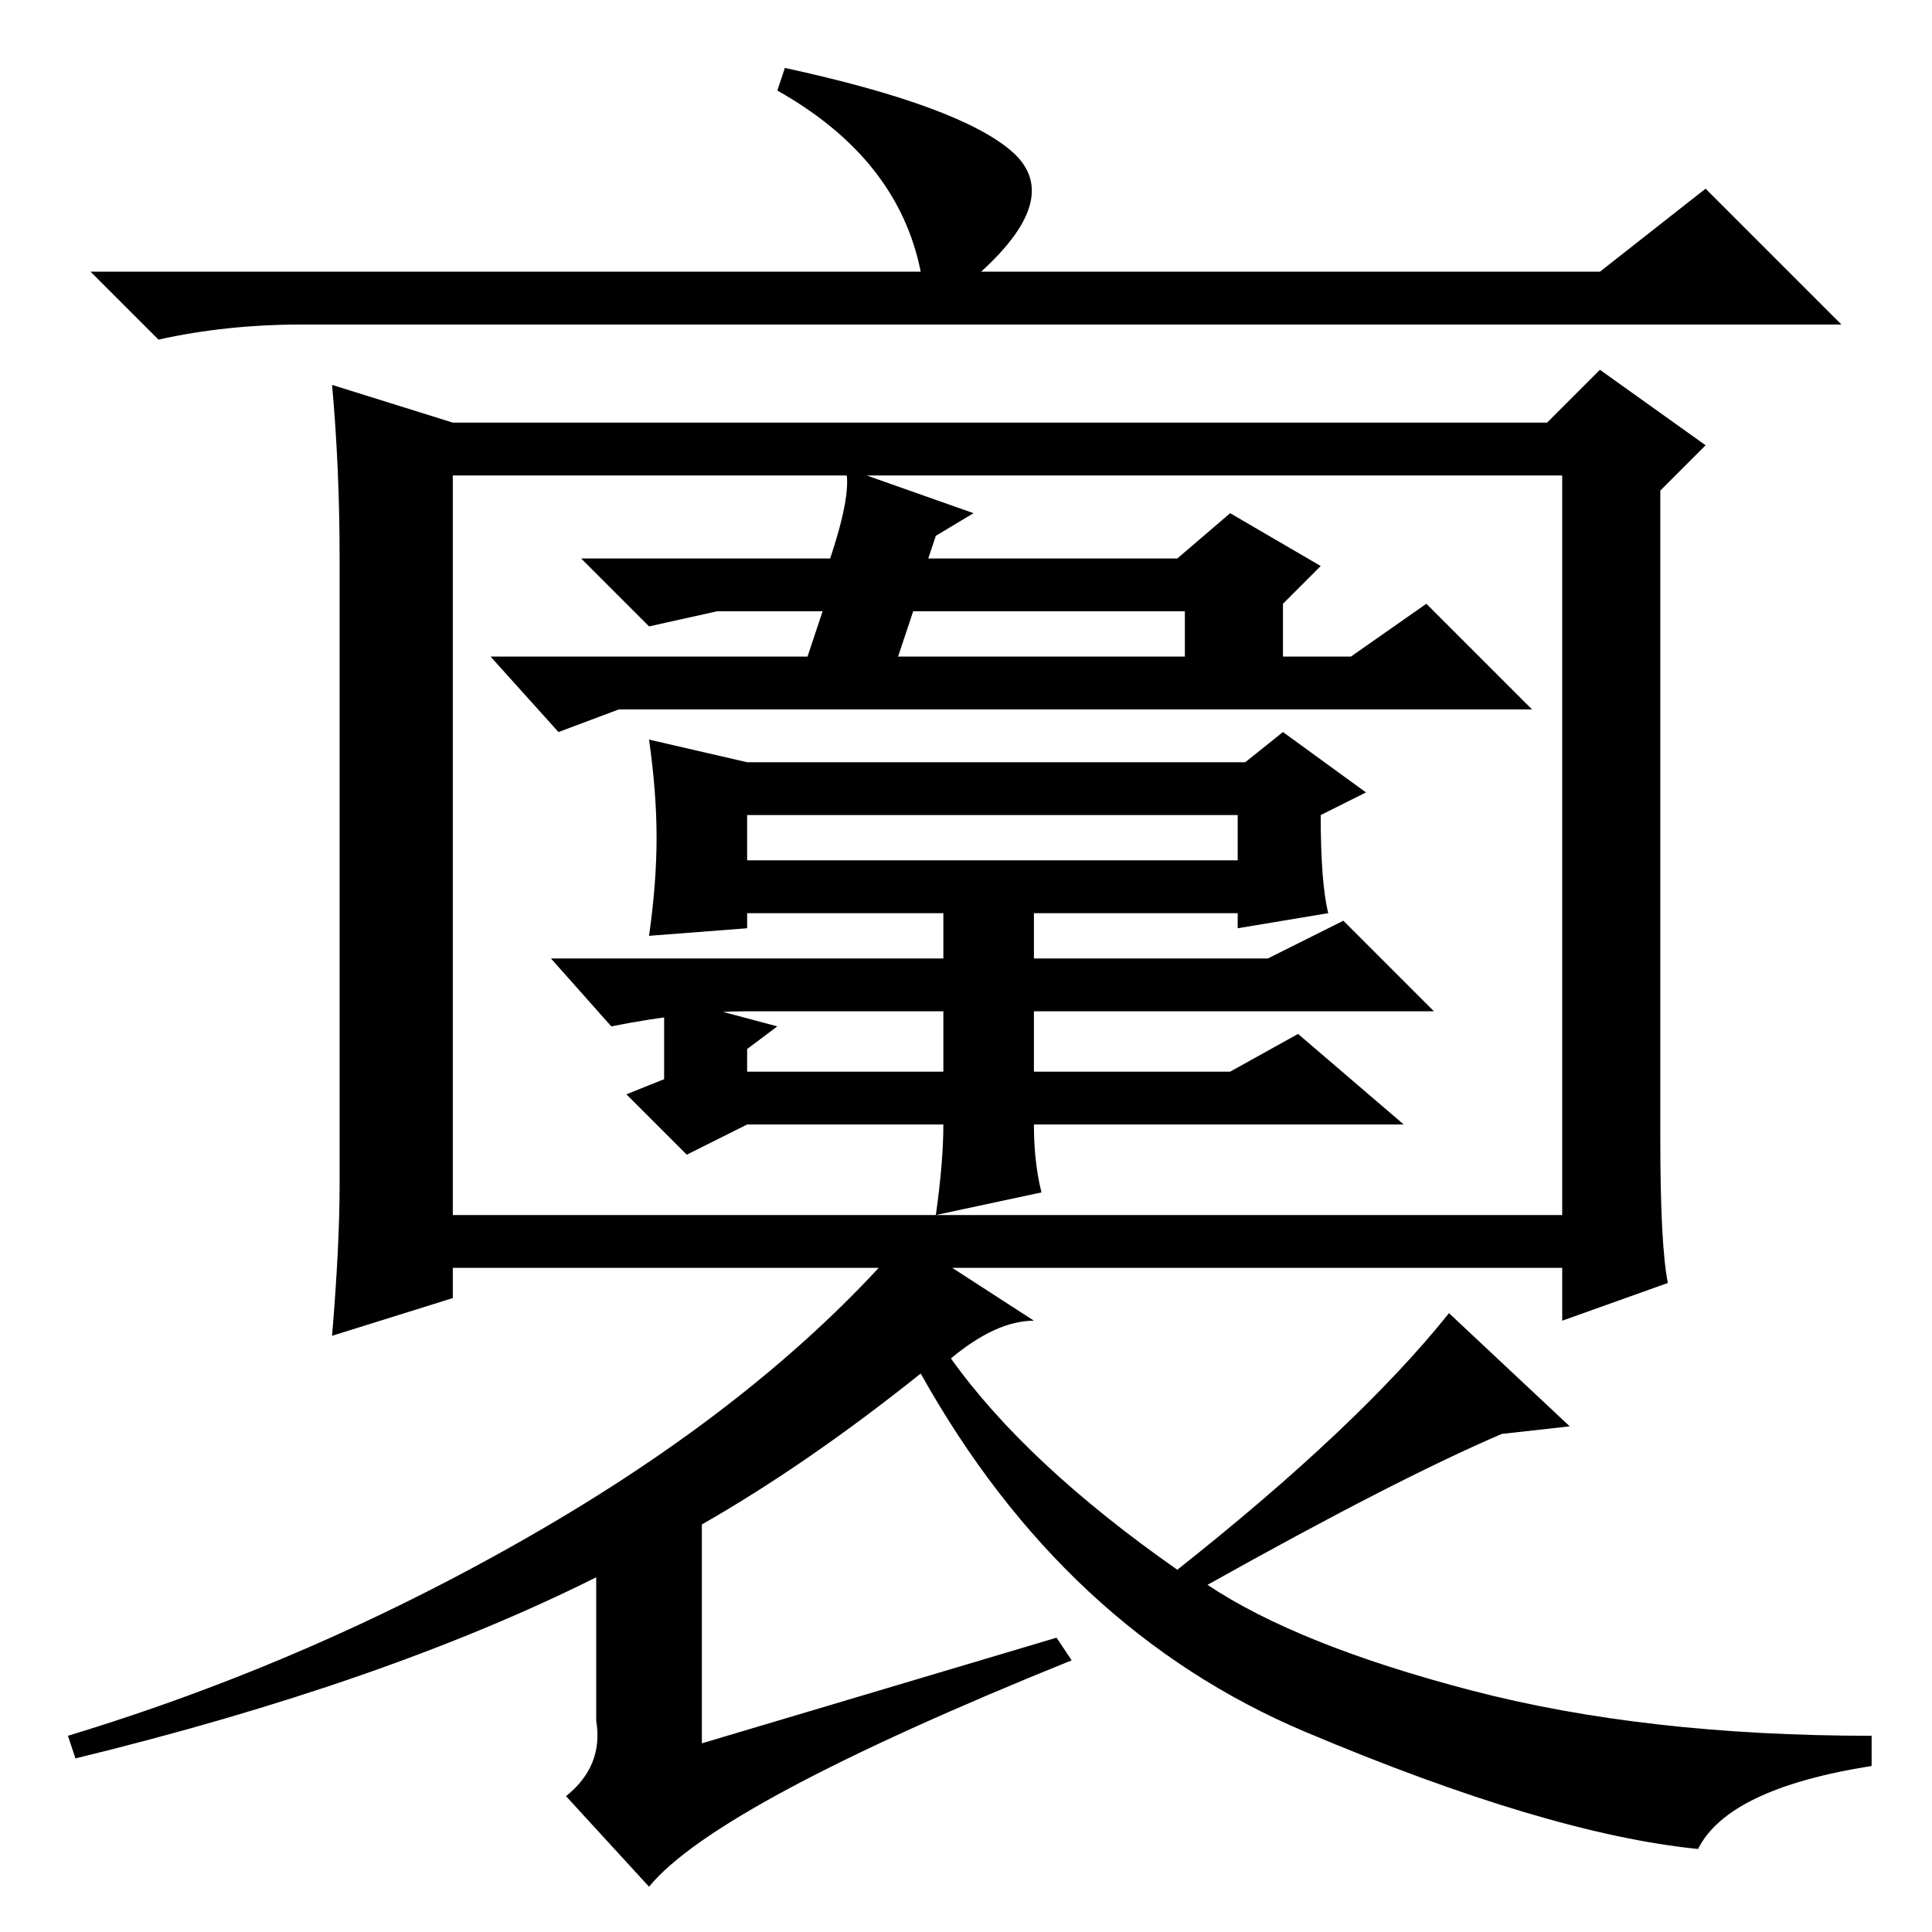 <?xml version="1.0" standalone="no"?>
<!DOCTYPE svg PUBLIC "-//W3C//DTD SVG 1.1//EN" "http://www.w3.org/Graphics/SVG/1.1/DTD/svg11.dtd" >
<svg xmlns="http://www.w3.org/2000/svg" xmlns:xlink="http://www.w3.org/1999/xlink" version="1.1" viewBox="0 -36 256 256">
  <g transform="matrix(1 0 0 -1 0 220)">
   <path fill="currentColor"
d="M226 231l18 -18h-204q-10 0 -19 -2l-9 9h110q-3 15 -19 24l1 3q23 -5 30 -11t-4 -16h82zM44 205l16 -5h145l7 7l14 -10l-6 -6v-86q0 -14 1 -19l-14 -5v7h-147v-4l-16 -5q1 12 1 20v83q0 12 -1 23zM60 95h147v98h-147v-98zM124 185l-1 -3h33l7 6l12 -7l-5 -5v-7h9l10 7
l14 -14h-121l-8 -3l-9 10h42l2 6h-14l-9 -2l-9 9h33q3 9 2 12l17 -6zM119 169h38v6h-36zM164 148h-65v-6h65v6zM99 117v-3h26v8h-26q-8 0 -18 -2l-8 9h52v6h-26v-2l-13 -1q1 7 1 13t-1 13l13 -3h66l5 4l11 -8l-6 -3q0 -9 1 -13l-12 -2v2h-27v-6h31l10 5l12 -12h-53v-8h26
l9 5l14 -12h-49q0 -5 1 -9l-14 -3q1 7 1 12h-26l-8 -4l-8 8l5 2v11l15 -4zM140 39l2 -3q-47 -19 -56 -30l-11 12q5 4 4 10v19q-28 -14 -69 -24l-1 3q33 10 63 27.5t48 38.5l17 -11q-5 0 -11 -5q10 -14 30 -28q24 19 36 34l16 -15l-9 -1q-14 -6 -39 -20q12 -8 35 -14t53 -6
v-4q-19 -3 -23 -11q-20 2 -52 15.5t-51 47.5q-15 -12 -29 -20v-29z" />
  </g>

</svg>
